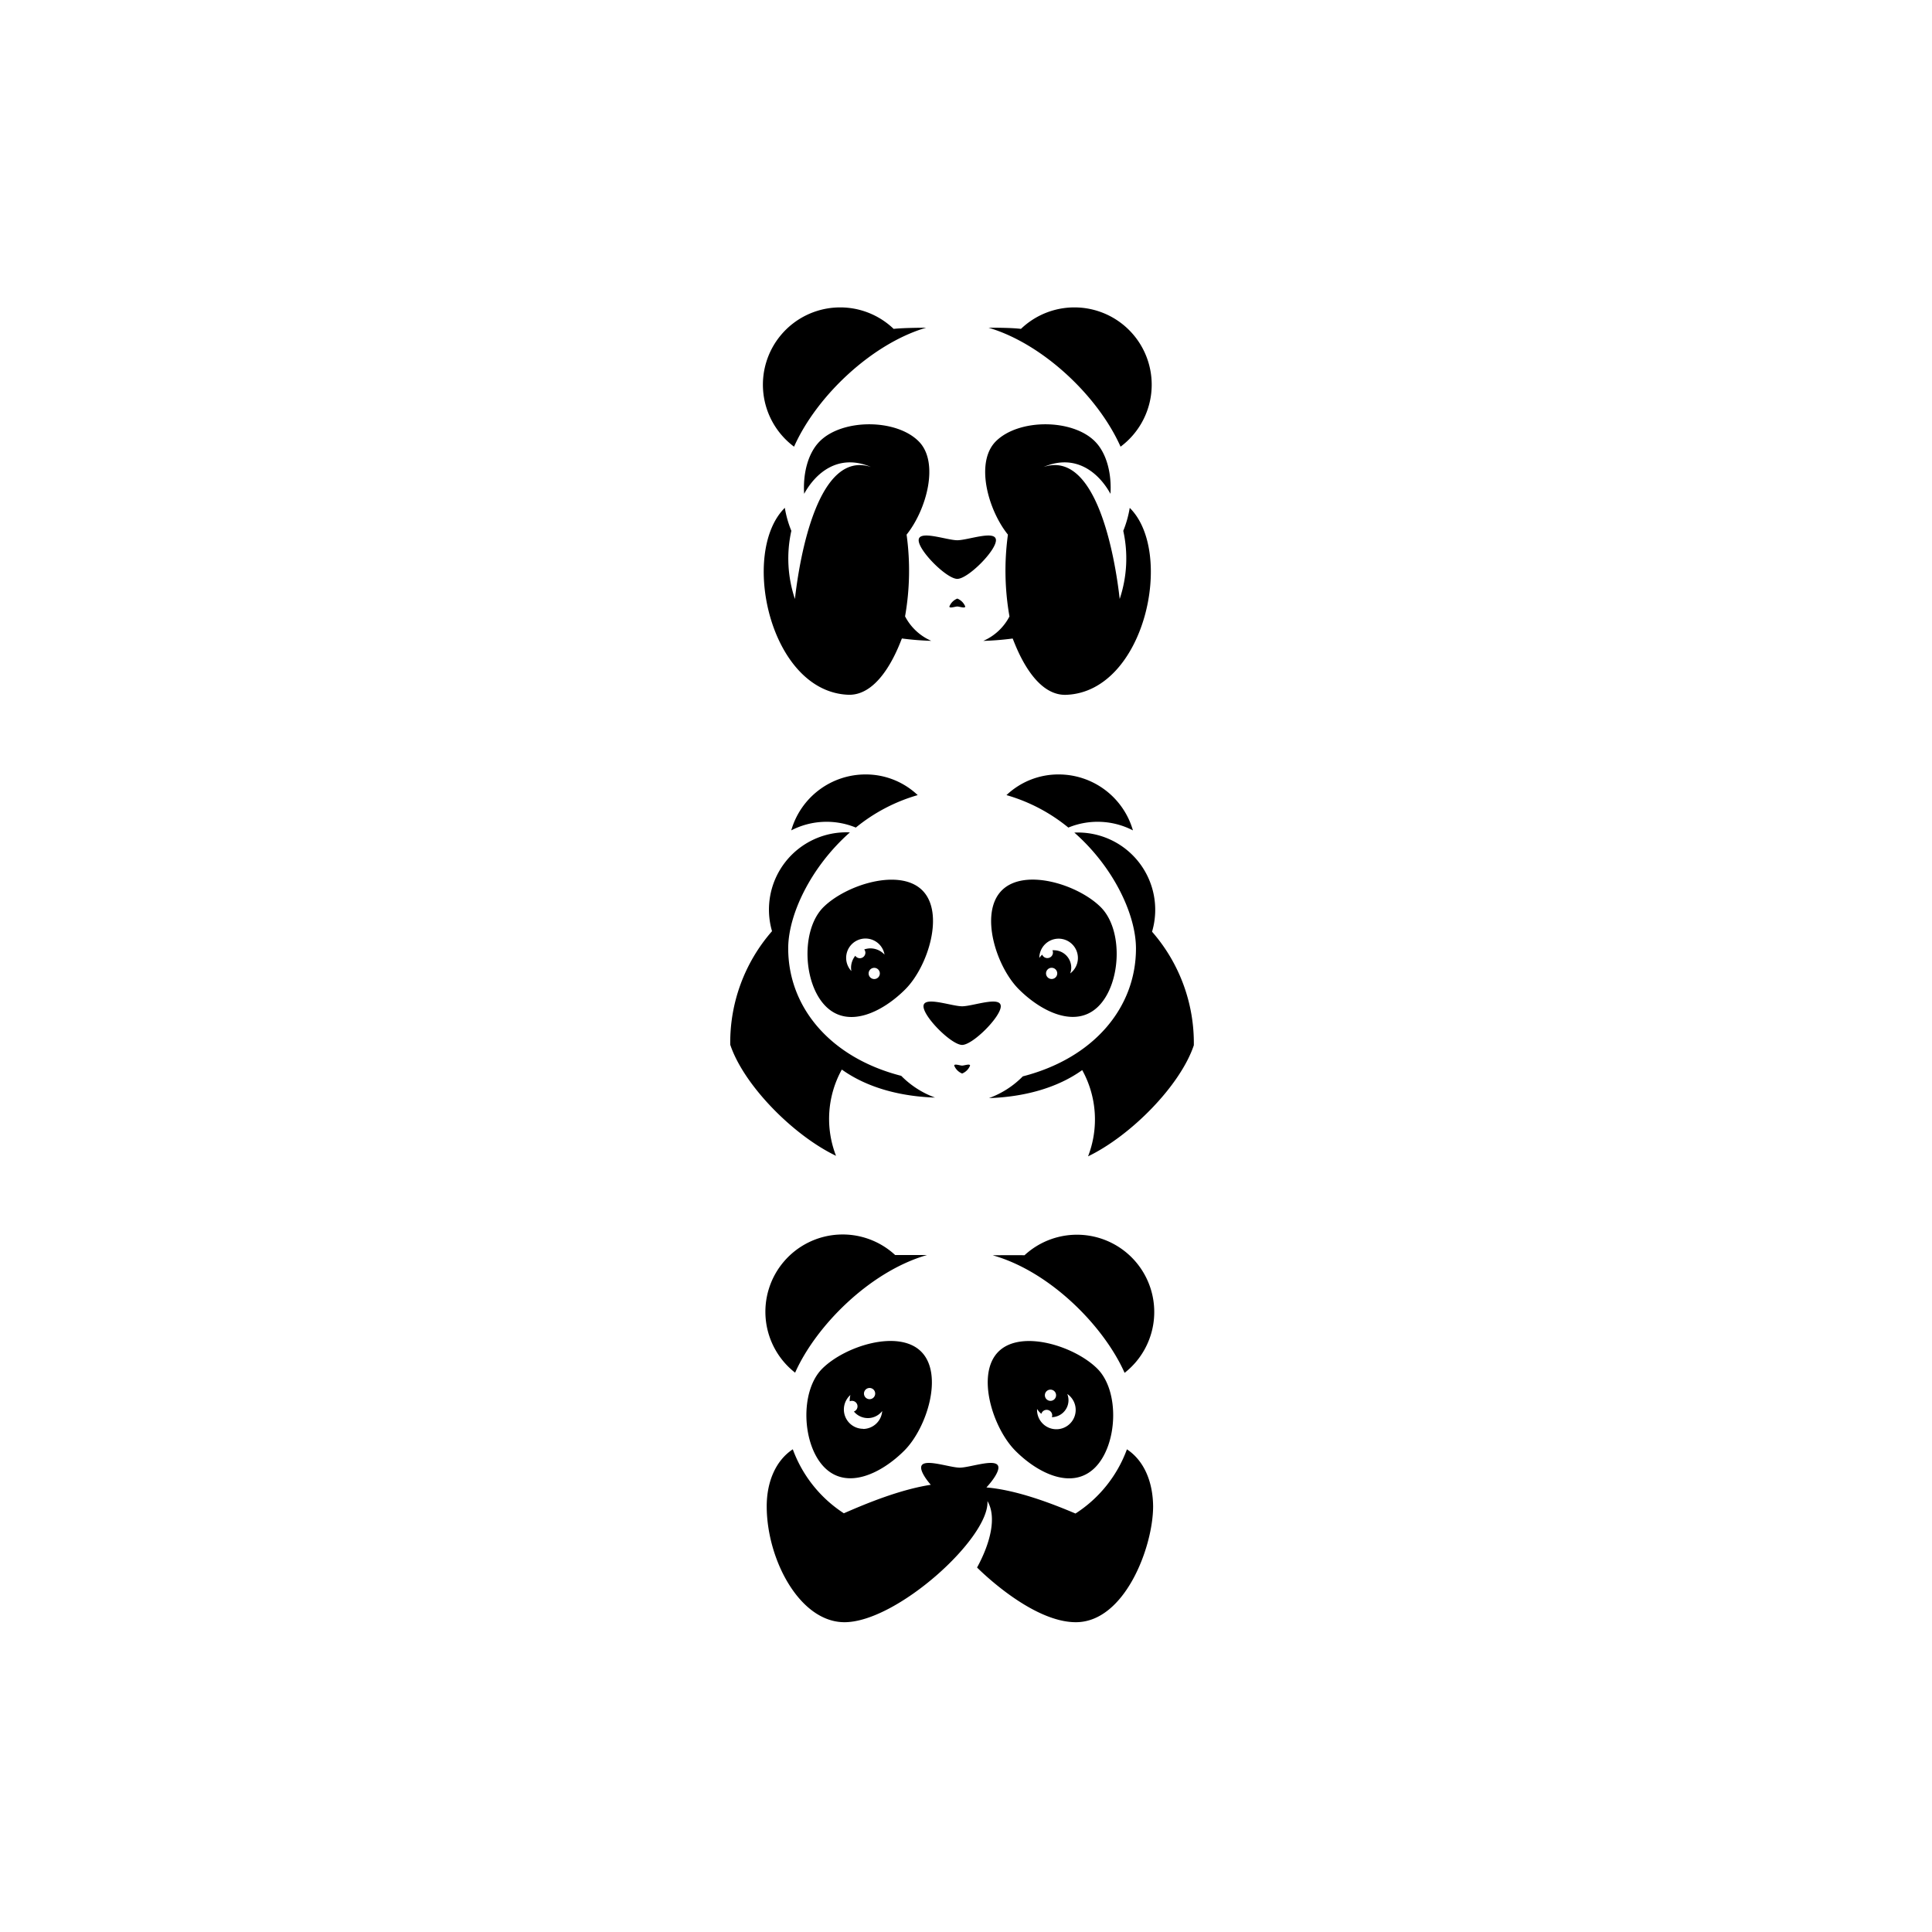 <svg xmlns="http://www.w3.org/2000/svg" viewBox="0 0 400 400"><path d="M234.56 171.92a16 16 0 0 0-15.37-11.58 15.61 15.61 0 0 0-10.81 4.28 35.76 35.76 0 0 1 12.81 6.72 15.93 15.93 0 0 1 13.37.58zm-12.13.46c8.14 7.15 12.76 17 12.76 24 0 12.27-8.77 22.7-23.43 26.47a18.88 18.88 0 0 1-7 4.5c7.05-.23 14-2 19.3-5.8a21.13 21.13 0 0 1 1.21 17.86c8.9-4.3 19.1-14.66 21.9-23a35 35 0 0 0-8.65-23.51 16 16 0 0 0-16.08-20.52zm-23.23 35.96c-2.2 0-8-2.2-8 0s5.8 8 8 8 8-5.8 8-8-5.8 0-8 0zm0 12.28c-.45 0-1.64-.45-1.64 0a2.94 2.94 0 0 0 1.64 1.64 2.94 2.94 0 0 0 1.64-1.64c0-.45-1.2 0-1.64 0zm28.22-12.28c4.7-4.7 5.18-15.8.5-20.5s-15.8-8.2-20.5-3.5-1.17 15.8 3.52 20.48 11.8 8.18 16.48 3.52zm-9.68-5.65a1.16 1.16 0 1 1 1.15-1.15 1.16 1.16 0 0 1-1.15 1.15zm1.45-8.35a4 4 0 0 1 2.38 7.2 3.45 3.45 0 0 0 .22-1.2 3.6 3.6 0 0 0-3.6-3.6h-.3a1 1 0 0 1 .11.47 1.15 1.15 0 0 1-1.16 1.15 1.14 1.14 0 0 1-1.06-.71 3.53 3.53 0 0 0-.6.68 4 4 0 0 1 4-3.99zm-42-23a35.93 35.93 0 0 1 12.81-6.72 15.61 15.61 0 0 0-10.81-4.28 16 16 0 0 0-15.37 11.58 15.93 15.93 0 0 1 13.37-.58zm-14 25c0-6.92 4.63-16.8 12.77-24a16 16 0 0 0-16.12 20.45 35 35 0 0 0-8.65 23.51c2.8 8.37 13 18.73 21.9 23a21.1 21.1 0 0 1 1.2-17.86c5.34 3.82 12.24 5.57 19.3 5.8a18.92 18.92 0 0 1-7-4.5c-14.6-3.74-23.4-14.13-23.4-26.4zm7.27-8.5c-4.68 4.7-4.2 15.8.5 20.5s11.8 1.17 16.48-3.52 8.2-15.8 3.52-20.48-15.8-1.17-20.5 3.5zM181 202.7a1.16 1.16 0 1 1 1.16-1.15 1.16 1.16 0 0 1-1.16 1.15zm-.8-6.35a4.08 4.08 0 0 0-1.27.22 1.12 1.12 0 0 1 .24.67 1.15 1.15 0 0 1-1.16 1.15 1.12 1.12 0 0 1-.93-.51 4 4 0 0 0-.88 2.47 4.05 4.05 0 0 0 .07.7 4 4 0 1 1 6.86-3.41 4 4 0 0 0-2.93-1.29zm52.36-86.45a26.44 26.44 0 0 1-.74 14.11c-1-8.93-4.86-30.95-15.77-27.32 6.8-2.92 11.55 1.35 13.86 5.55.26-4.15-.76-8.4-3.23-10.87-4.7-4.7-15.8-4.7-20.5 0-4.33 4.33-1.65 14.16 2.5 19.32a54.77 54.77 0 0 0 .32 16.94 11.11 11.11 0 0 1-5.42 5.06 60.3 60.3 0 0 0 6.08-.49c.5 1.1 4.2 12 11.17 11.65 16.22-.7 22.4-29.47 13.07-38.7a22.3 22.3 0 0 1-1.34 4.76zM232 92.48a16 16 0 1 0-20.62-24.39c-2.16-.28-6.72-.24-6.72-.24C215.8 71.12 227.3 81.92 232 92.48zm-33.8 19.37c-2.2 0-8-2.2-8 0s5.8 8 8 8 8-5.8 8-8-5.8 0-8 0zm0 12.08a2.94 2.94 0 0 0-1.64 1.64c0 .45 1.2 0 1.64 0s1.64.45 1.64 0a2.94 2.94 0 0 0-1.64-1.64zm-10.82 3.7a54.46 54.46 0 0 0 .32-16.94c4.14-5.16 6.83-15 2.5-19.32-4.68-4.7-15.8-4.7-20.48 0-2.47 2.47-3.5 6.72-3.23 10.87 2.3-4.2 7-8.47 13.85-5.55-10.9-3.63-14.76 18.4-15.76 27.32a26.33 26.33 0 0 1-.74-14.11 21.75 21.75 0 0 1-1.35-4.76c-9.33 9.24-3.14 38 13.08 38.7 6.95.3 10.67-10.54 11.16-11.65a60.3 60.3 0 0 0 6.08.49 11.11 11.11 0 0 1-5.42-5.06zM164.4 92.48c4.7-10.56 16.2-21.36 27.34-24.63 0 0-4.57 0-6.72.24a16 16 0 1 0-20.62 24.39zm68.92 207.58a26.74 26.74 0 0 1-10.65 13.3c-5.1-2.16-12.2-4.87-18.44-5.4 1.4-1.53 2.48-3.15 2.48-4.1 0-2.2-5.8 0-8 0s-8-2.2-8 0c0 .84.83 2.2 2 3.55-6.46 1-13.43 3.9-18 5.9a26.74 26.74 0 0 1-10.57-13.25c-3.58 2.36-5.4 6.8-5.4 11.8 0 11 6.83 24 16.1 24 10.84 0 30.07-17.48 29.6-25.08 1.88 3.16.77 8.4-2.15 13.76.75.74 11.42 11.32 20.45 11.32 10.14 0 16-15.6 16-24-.05-4.97-1.8-9.4-5.43-11.8zm-68.72-15.82c4.32-9.75 15.5-21 27.33-24.4h-6.6a16 16 0 1 0-20.72 24.35zm68.23 0a16 16 0 1 0-20.72-24.35c-1.16-.05-6.6 0-6.6 0 11.83 3.32 23 14.6 27.33 24.35zm-62.6-.87c-4.68 4.68-4.2 15.8.5 20.48s11.8 1.17 16.48-3.5 8.2-15.8 3.52-20.5-15.8-1.17-20.5 3.52zm9.7 4a1.16 1.16 0 1 1 0 2.31 1.16 1.16 0 0 1 0-2.31zm-1.22 8.45a4 4 0 0 1-2.64-7 4.08 4.08 0 0 0-.14 1 3 3 0 0 0 0 .31 1.14 1.14 0 1 1 .86 2.11 3.75 3.75 0 0 0 5.86-.1 4 4 0 0 1-3.94 3.71zm48 8.03c4.68-4.68 5.17-15.8.48-20.48s-15.8-8.2-20.48-3.52-1.17 15.8 3.5 20.5 11.78 8.2 16.5 3.5zm-9.23-16.14a1.16 1.16 0 1 1-1.15 1.15 1.16 1.16 0 0 1 1.15-1.15zm-2.76 4a3.56 3.56 0 0 0 .88 1 1.15 1.15 0 0 1 2.25.35 1.05 1.05 0 0 1-.08.35 3.51 3.51 0 0 0 3.45-3.51 3.45 3.45 0 0 0-.25-1.29 4 4 0 1 1-6.26 3.29c0-.1.01-.15.01-.2z"/></svg>